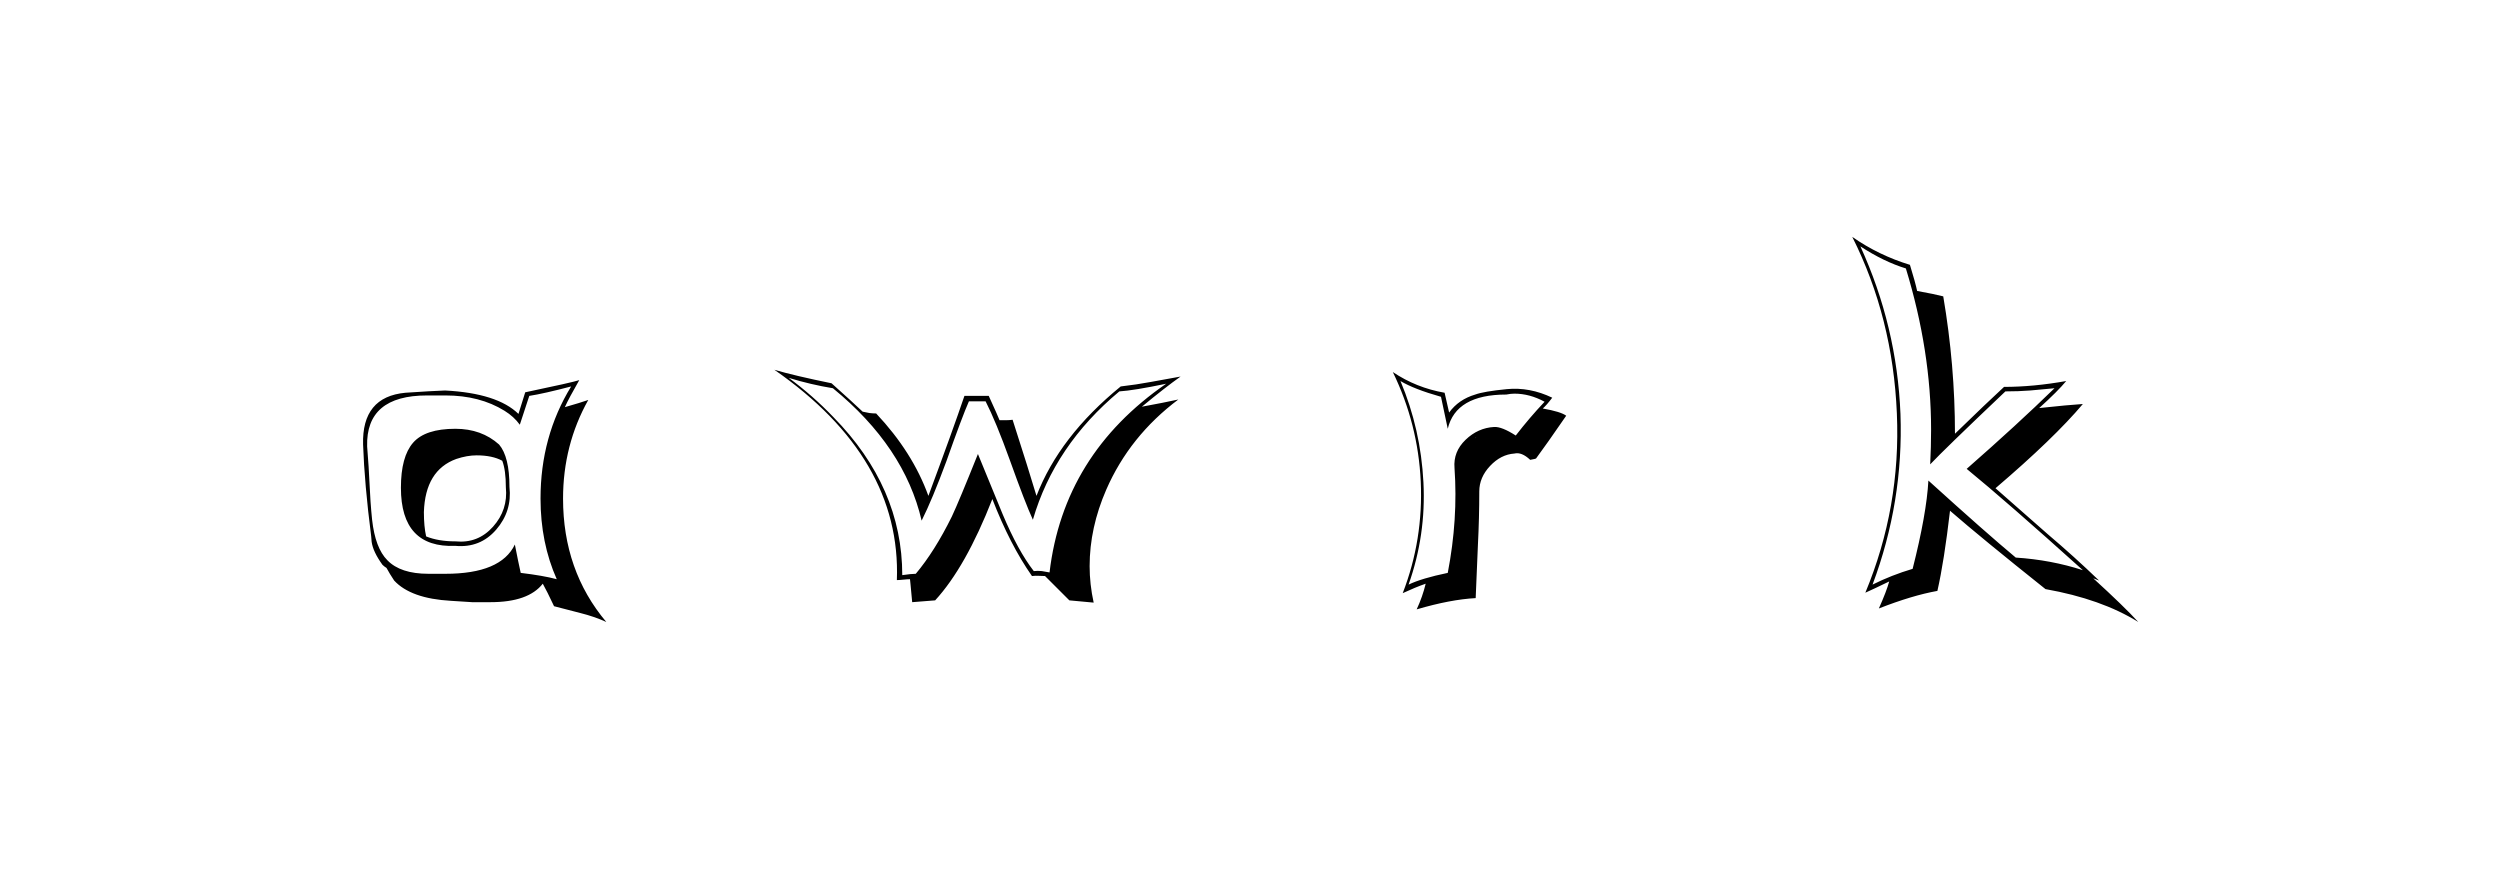 <svg xmlns:xlink="http://www.w3.org/1999/xlink" xmlns="http://www.w3.org/2000/svg" height="75" width="213" viewBox="0,0,213,75"><path d="M38.801 36.532Q36.23 36.532 35.194 37.721Q34.158 38.911 34.158 41.558Q34.158 46.7 38.801 46.508Q40.912 46.7 42.274 45.127Q43.636 43.554 43.406 41.482Q43.406 38.911 42.523 37.875Q41.027 36.532 38.801 36.532zM43.866 46.393Q42.677 48.887 37.957 48.887H36.499Q34.12 48.887 33.007 47.736Q31.971 46.7 31.703 44.283Q31.549 42.786 31.472 40.983Q31.434 39.985 31.28 38.028Q31.165 33.692 36.384 33.692H37.957Q40.873 33.692 42.984 34.997Q43.79 35.496 44.288 36.186Q44.557 35.38 45.094 33.73Q46.322 33.539 48.663 32.925Q46.053 37.184 46.053 42.479Q46.053 46.24 47.435 49.348Q46.284 49.041 44.365 48.81Q44.173 47.966 43.866 46.393zM47.205 51.65L49.43 52.226Q50.658 52.533 51.656 52.993Q47.972 48.619 47.972 42.479Q47.972 37.913 50.121 34.076Q49.468 34.306 48.125 34.69Q48.471 33.922 49.353 32.387Q48.778 32.579 44.749 33.424L44.173 35.265Q42.37 33.5 37.919 33.27Q36.806 33.308 34.542 33.462Q30.82 33.807 30.935 37.875Q31.05 41.213 31.626 45.702L31.664 46.163Q31.779 47.007 32.585 48.12Q32.739 48.273 32.93 48.388Q33.199 48.887 33.583 49.463Q35.002 50.998 38.418 51.19Q40.067 51.305 40.221 51.305H41.794Q45.017 51.305 46.245 49.731Q46.591 50.345 47.205 51.65zM40.605 38.796Q41.948 38.796 42.792 39.256Q43.099 40.062 43.099 41.52Q43.291 43.438 42.005 44.877Q40.72 46.316 38.801 46.124Q37.343 46.124 36.307 45.702Q36.115 44.858 36.115 43.63Q36.23 40.062 38.878 39.102Q39.799 38.796 40.605 38.796zM88.078 48.657Q86.735 46.93 85.43 43.822L83.32 38.68Q81.708 42.709 81.094 44.014Q79.636 46.969 78.025 48.887Q77.641 48.887 76.873 49.002Q76.873 41.52 71.003 35.534Q69.237 33.692 67.204 32.196Q69.084 32.771 70.964 33.078Q77.065 38.066 78.523 44.359Q79.444 42.518 80.634 39.294Q81.977 35.496 82.552 34.191H83.972Q84.855 35.918 86.044 39.218Q87.349 42.863 88.001 44.283Q89.843 37.951 95.368 33.347Q96.596 33.27 99.359 32.694Q90.61 38.719 89.421 48.772L88.769 48.657Q88.423 48.619 88.078 48.657zM93.181 51.343Q92.836 49.77 92.836 48.235Q92.836 44.973 94.256 41.712Q96.251 37.146 100.395 34.037Q99.167 34.306 97.287 34.651Q99.282 33.001 100.587 32.081L98.054 32.541Q96.827 32.771 95.484 32.925Q90.265 37.184 88.308 42.249Q87.656 40.062 86.274 35.764Q85.967 35.803 85.699 35.803H85.162Q85.047 35.496 84.241 33.73H82.169Q81.209 36.57 79.099 42.249Q77.756 38.527 74.648 35.227Q74.379 35.227 74.072 35.189L73.497 35.073Q72.653 34.268 70.849 32.656Q67.664 32.004 65.976 31.505Q76.797 39.026 76.413 49.424Q76.605 49.424 76.969 49.386Q77.334 49.348 77.526 49.348Q77.526 49.194 77.718 51.305L79.675 51.151Q82.284 48.312 84.548 42.518Q86.044 46.393 87.924 49.079Q88.231 49.041 88.5 49.06Q88.769 49.079 89.037 49.079L91.109 51.151zM129.143 37.107Q127.953 36.34 127.301 36.378Q125.92 36.455 124.865 37.472Q123.809 38.489 123.924 39.87Q124.231 44.244 123.349 48.81Q121.123 49.271 120.011 49.808Q121.507 45.587 121.277 41.098Q121.047 36.57 119.32 32.464Q120.471 33.155 122.773 33.807L123.349 36.532Q124.04 33.615 128.337 33.615Q128.721 33.539 129.028 33.539Q130.333 33.539 131.599 34.229Q130.294 35.611 129.143 37.107zM130.87 39.064Q131.752 37.875 133.441 35.419Q132.98 35.073 131.445 34.805Q131.791 34.498 132.251 33.884Q130.333 32.963 128.376 33.155Q126.419 33.347 125.69 33.615Q124.27 34.037 123.464 35.15L123.08 33.462Q120.663 33.04 118.668 31.697Q120.816 36.11 121.047 41.021Q121.277 45.971 119.512 50.537Q120.586 50.038 121.469 49.731Q121.2 50.844 120.701 51.919Q123.579 51.074 125.728 50.959L125.92 46.393Q126.035 44.129 126.035 41.865Q126.035 40.676 126.956 39.697Q127.877 38.719 129.028 38.642Q129.642 38.489 130.371 39.179L130.755 39.102zM125.766 37.261L125.728 37.337V37.299zM164.299 40.944Q164.145 43.784 162.956 48.465Q161.152 49.002 159.541 49.808Q162.189 42.748 161.92 35.265Q161.613 27.783 158.505 20.991Q160.5 22.296 162.38 22.871Q164.529 29.893 164.529 36.608Q164.529 38.066 164.452 39.563Q165.604 38.335 170.86 33.347Q171.973 33.347 172.971 33.27L175.043 33.078Q171.896 36.148 167.561 39.947Q170.937 42.709 177.46 48.58Q174.736 47.698 171.743 47.506Q169.21 45.395 164.299 40.944zM174.276 50.192Q179.034 51.036 182.18 52.993Q180.991 51.688 178.343 49.271Q178.573 49.348 178.842 49.463Q176.731 47.429 174.467 45.511L170.016 41.597Q175.005 37.337 177.46 34.421Q176.232 34.498 173.738 34.767Q175.35 33.308 176.041 32.464Q173.239 32.963 170.745 32.963Q169.326 34.268 166.563 36.954Q166.563 31.121 165.565 25.25Q164.836 25.059 163.34 24.79Q163.186 24.061 162.726 22.564Q160.078 21.759 157.814 20.185Q161.268 27.054 161.613 35.227Q161.958 43.208 158.927 50.499Q159.618 50.192 160.961 49.54Q160.73 50.384 160.078 51.842Q162.918 50.729 165.066 50.345Q165.642 47.813 166.141 43.515Q168.788 45.818 174.276 50.192z" /></svg>